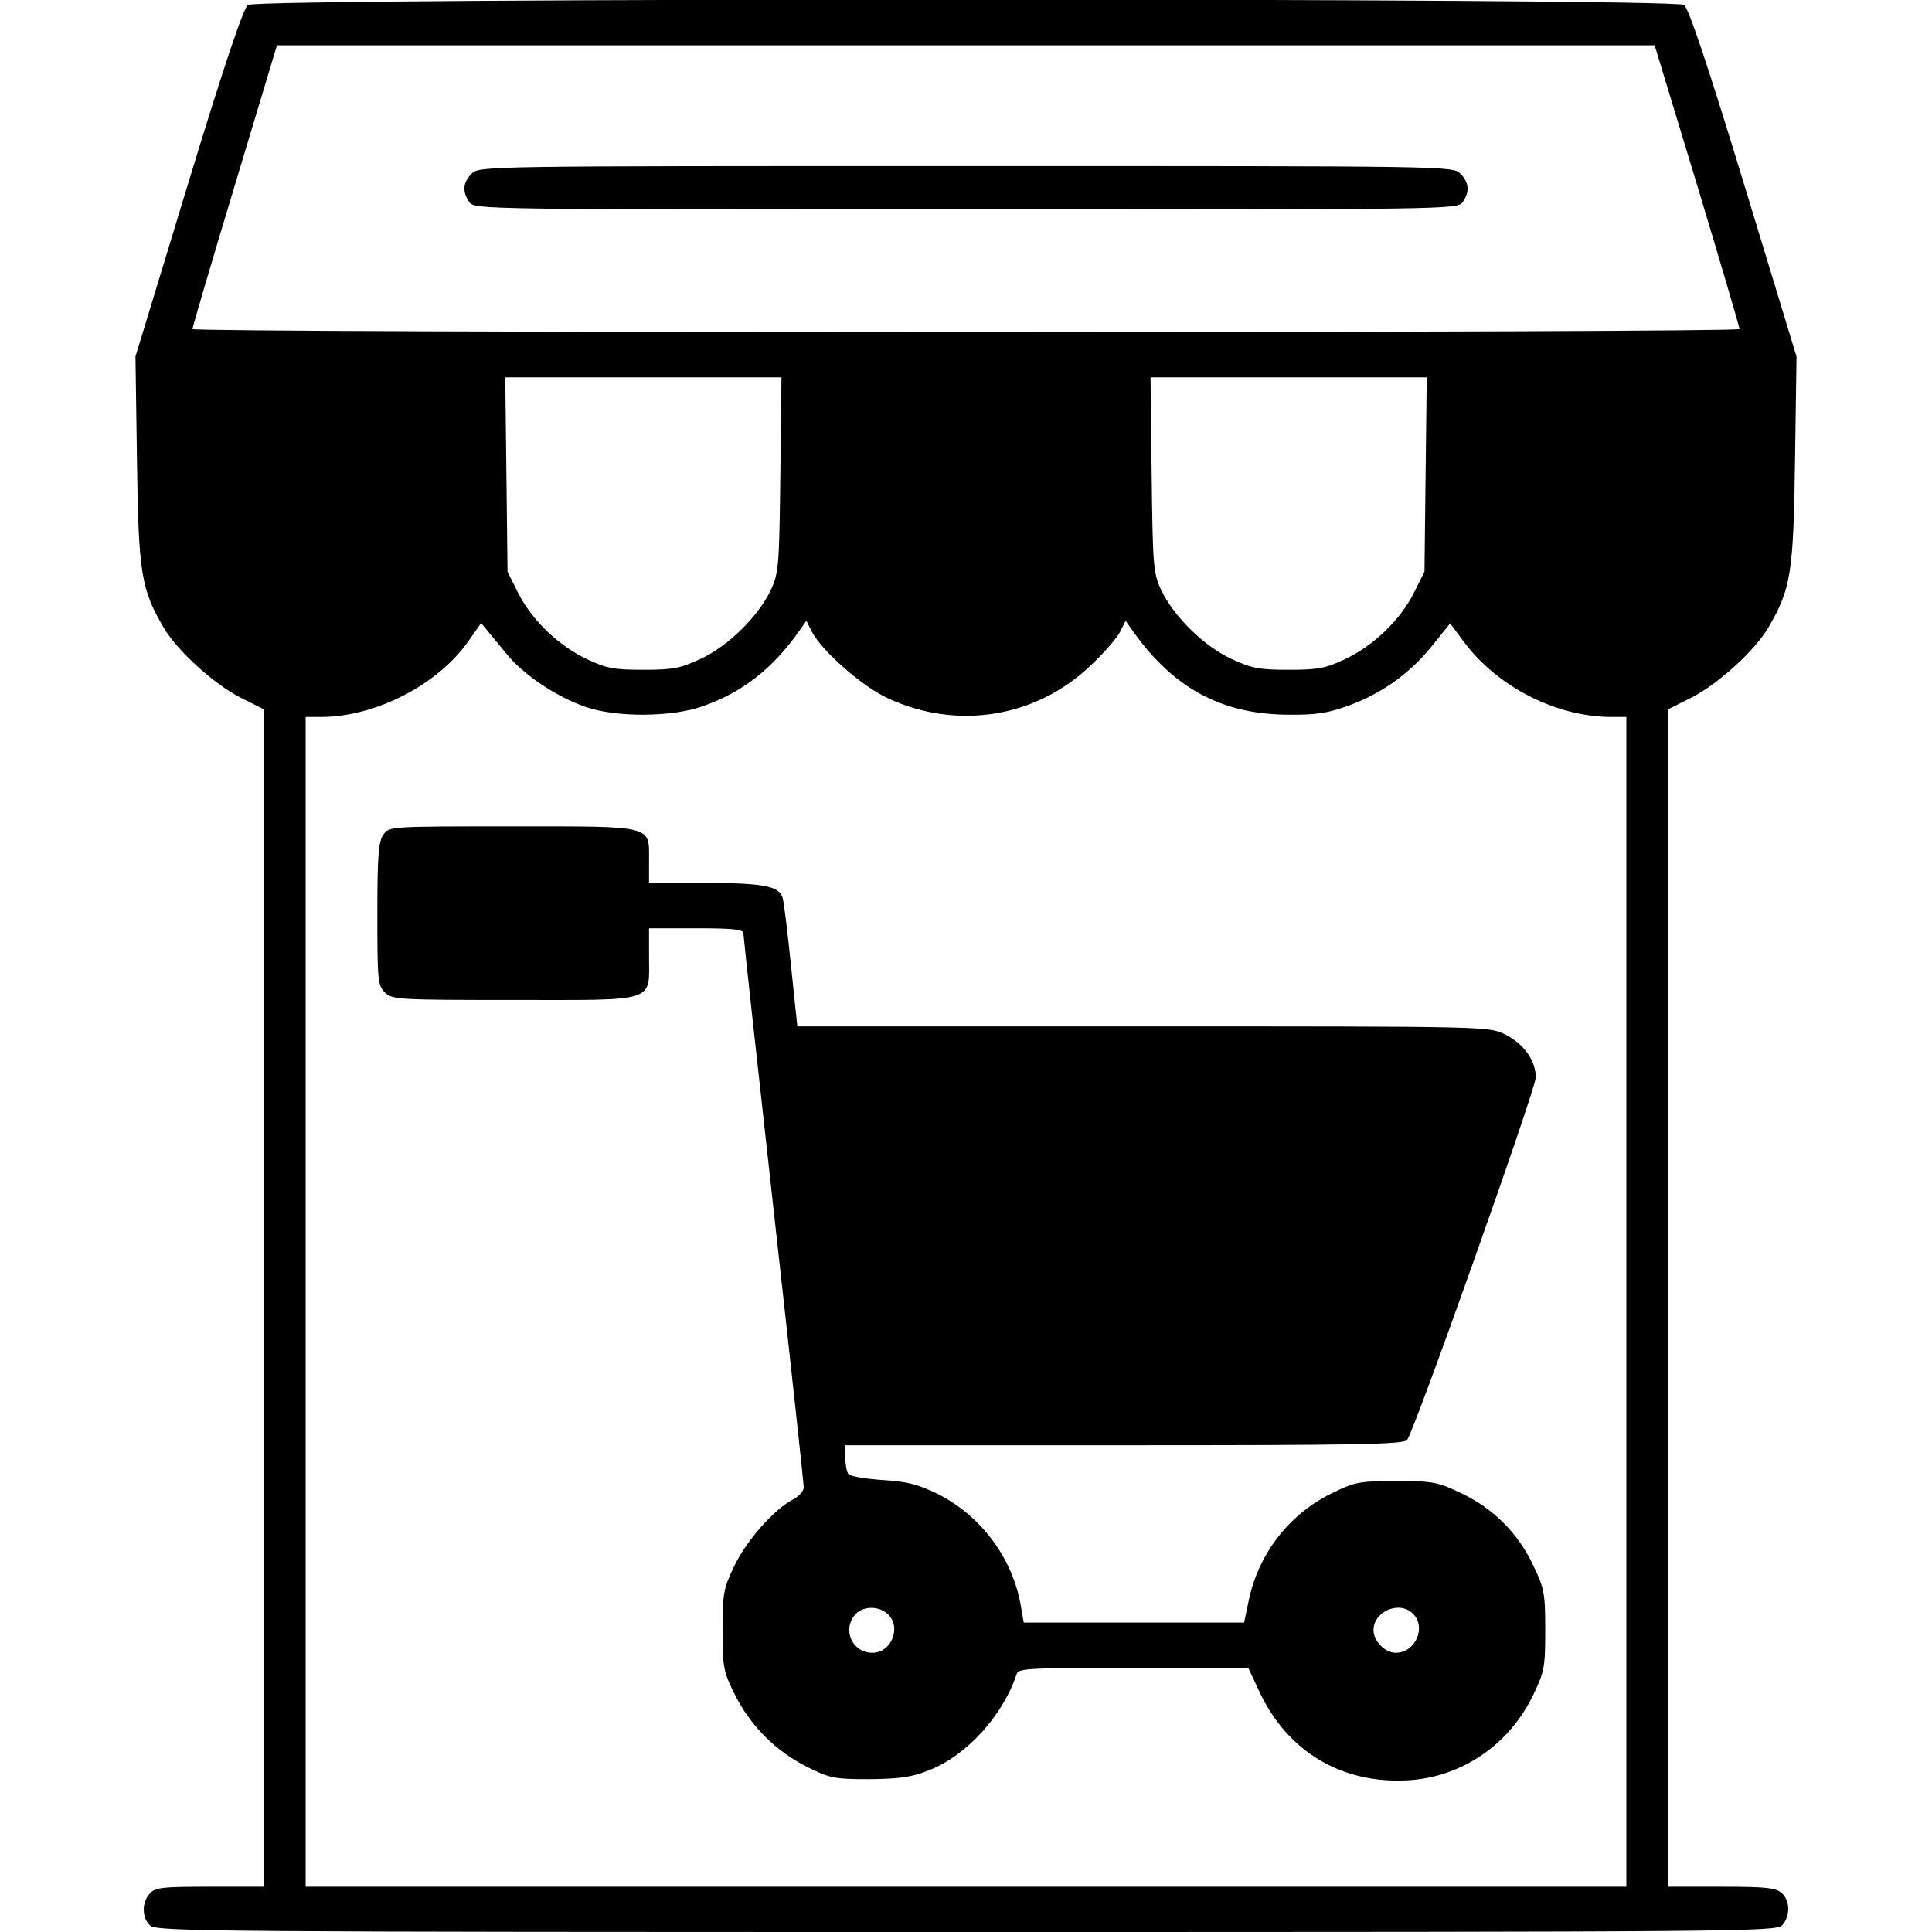 <?xml version="1.0" standalone="no"?>
<!DOCTYPE svg PUBLIC "-//W3C//DTD SVG 20010904//EN"
 "http://www.w3.org/TR/2001/REC-SVG-20010904/DTD/svg10.dtd">
<svg version="1.0" xmlns="http://www.w3.org/2000/svg"
 width="512pt" height="512pt" viewBox="0 0 512 512"
 preserveAspectRatio="xMidYMid meet">

<g transform="translate(0,512) scale(0.1,-0.1)"
fill="#000000" stroke="none">
<path d="M657 5107 c-12 -8 -67 -173 -158 -472 l-140 -460 4 -275 c4 -298 11
-341 70 -442 36 -62 134 -151 205 -187 l62 -31 0 -1560 0 -1560 -143 0 c-127
0 -146 -2 -160 -18 -22 -24 -21 -65 1 -85 17 -16 182 -17 2164 -17 2065 0
2146 1 2161 18 22 24 21 65 -1 85 -15 14 -42 17 -160 17 l-142 0 0 1560 0
1560 62 31 c71 36 169 125 205 187 59 101 66 144 70 442 l4 275 -140 460 c-91
299 -146 464 -158 472 -25 19 -3781 19 -3806 0z m3841 -479 c62 -205 112 -376
112 -380 0 -5 -922 -8 -2050 -8 -1127 0 -2050 3 -2050 8 0 4 50 175 112 380
l112 372 1826 0 1825 0 113 -372z m-2430 -765 c-3 -241 -4 -261 -25 -306 -33
-70 -113 -149 -186 -183 -54 -25 -74 -29 -152 -29 -77 0 -98 4 -147 27 -76 35
-148 104 -184 175 l-29 58 -3 258 -3 257 366 0 366 0 -3 -257z m1710 0 l-3
-258 -29 -58 c-36 -71 -108 -140 -184 -175 -49 -23 -70 -27 -147 -27 -78 0
-98 4 -152 29 -73 34 -153 113 -186 183 -21 45 -22 65 -25 306 l-3 257 366 0
366 0 -3 -257z m-2433 -479 c42 -51 127 -109 203 -136 81 -30 234 -29 316 1
104 37 182 98 252 196 l21 30 15 -30 c27 -51 133 -144 200 -175 184 -86 394
-52 539 87 34 32 68 71 77 88 l15 30 21 -30 c107 -149 233 -217 406 -219 77
-1 108 4 161 23 89 32 164 85 223 158 l49 61 38 -51 c89 -118 243 -196 387
-197 l42 0 0 -1550 0 -1550 -1750 0 -1750 0 0 1550 0 1550 43 0 c143 1 306 85
387 199 l35 50 18 -22 c10 -12 33 -40 52 -63z"/>
<path d="M1250 4660 c-24 -24 -25 -49 -6 -76 14 -19 39 -19 1316 -19 1277 0
1302 0 1316 19 19 27 18 52 -6 76 -20 20 -33 20 -1310 20 -1277 0 -1290 0
-1310 -20z"/>
<path d="M1016 2908 c-13 -18 -16 -56 -16 -210 0 -175 1 -189 20 -208 19 -19
33 -20 344 -20 381 0 356 -8 356 117 l0 73 125 0 c97 0 125 -3 125 -13 0 -7
36 -337 80 -732 44 -395 80 -727 80 -737 0 -9 -13 -24 -29 -32 -51 -27 -123
-109 -155 -176 -29 -60 -31 -73 -31 -170 0 -98 2 -110 32 -170 41 -83 110
-152 193 -193 60 -30 72 -32 165 -32 80 1 111 5 158 24 99 39 195 145 231 254
5 16 29 17 310 17 l304 0 30 -64 c74 -158 218 -244 393 -234 143 8 270 95 333
228 29 60 31 73 31 170 0 97 -2 110 -32 172 -40 85 -106 151 -191 191 -62 30
-75 32 -172 32 -98 0 -109 -2 -172 -33 -112 -55 -194 -161 -219 -285 l-12 -57
-292 0 -292 0 -7 40 c-20 128 -106 244 -223 302 -52 25 -80 32 -146 36 -45 3
-85 10 -89 16 -4 6 -8 26 -8 44 l0 32 739 0 c608 0 741 2 750 14 19 23 341
930 341 961 0 45 -33 90 -82 114 -44 21 -45 21 -959 21 l-916 0 -17 163 c-9
89 -19 169 -22 178 -9 31 -52 39 -204 39 l-150 0 0 58 c0 96 17 92 -363 92
-325 0 -326 0 -341 -22z m1336 -2065 c38 -34 11 -103 -40 -103 -54 0 -81 62
-45 102 20 22 61 23 85 1z m1392 1 c37 -36 7 -104 -45 -104 -29 0 -59 31 -59
60 0 50 69 79 104 44z"/>
</g>
</svg>
